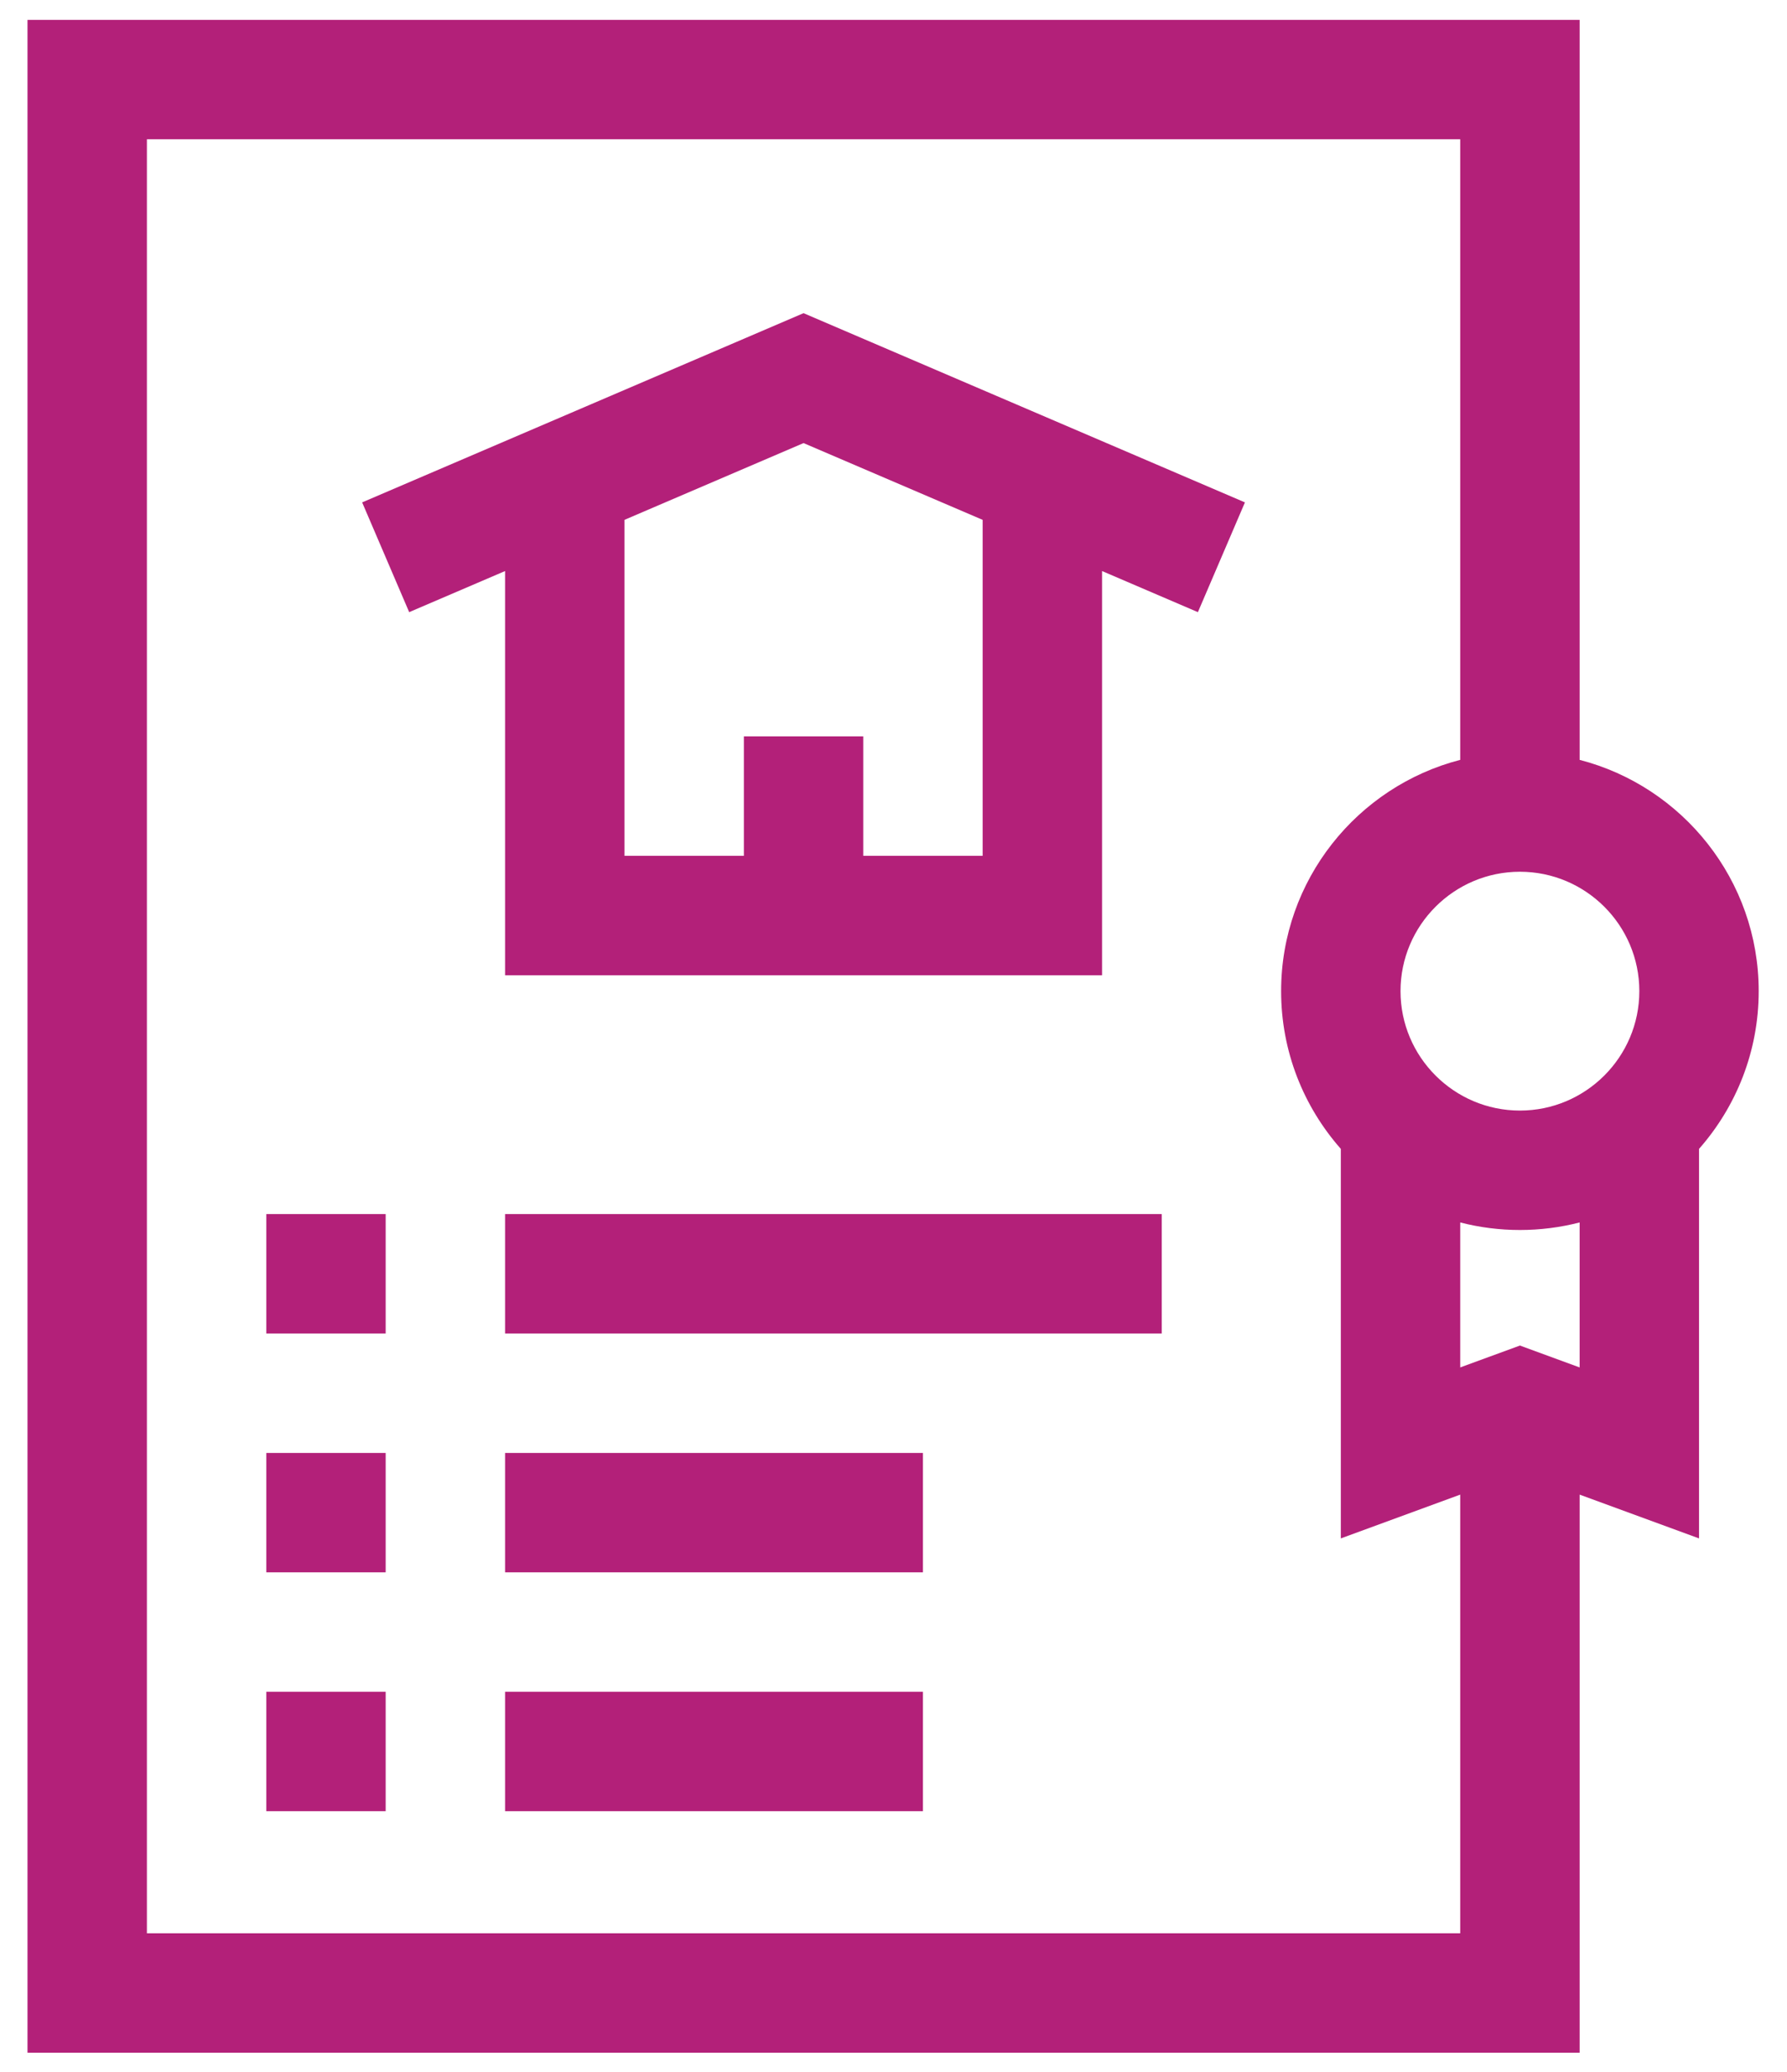 <svg width="44" height="51" viewBox="0 0 44 51" fill="none" xmlns="http://www.w3.org/2000/svg">
<g id="Group">
<path id="Vector" d="M41.834 28.281C42.747 27.245 43.303 25.886 43.303 24.398C43.303 21.664 41.427 19.359 38.894 18.705V0.489H0.677V50.53H38.894V36.792L41.834 37.87V28.281ZM40.364 24.398C40.364 26.019 39.045 27.338 37.424 27.338C35.803 27.338 34.484 26.019 34.484 24.398C34.484 22.777 35.803 21.459 37.424 21.459C39.045 21.459 40.364 22.777 40.364 24.398ZM3.617 47.59V3.428H35.954V18.705C33.421 19.359 31.544 21.664 31.544 24.398C31.544 25.886 32.1 27.245 33.014 28.281V37.87L35.954 36.792V47.59H3.617ZM37.424 33.122L35.954 33.661V30.092C36.914 30.34 37.933 30.34 38.894 30.092V33.661L37.424 33.122Z" fill="#B32079"/>
<path id="Vector_2" d="M6.557 29.886H9.496V32.826H6.557V29.886Z" fill="#B32079"/>
<path id="Vector_3" d="M12.436 29.886H28.605V32.826H12.436V29.886Z" fill="#B32079"/>
<path id="Vector_4" d="M6.557 35.766H9.496V38.705H6.557V35.766Z" fill="#B32079"/>
<path id="Vector_5" d="M12.436 35.766H22.725V38.705H12.436V35.766Z" fill="#B32079"/>
<path id="Vector_6" d="M6.557 41.645H9.496V44.585H6.557V41.645Z" fill="#B32079"/>
<path id="Vector_7" d="M12.436 41.645H22.725V44.585H12.436V41.645Z" fill="#B32079"/>
<path id="Vector_8" d="M8.917 12.367L10.075 15.069L12.436 14.057V24.007H27.135V14.057L29.495 15.069L30.653 12.367L19.785 7.709L8.917 12.367ZM24.195 21.067H21.255V18.127H18.316V21.067H15.376V12.797L19.785 10.907L24.195 12.797V21.067Z" fill="#B32079"/>
</g>
</svg>

